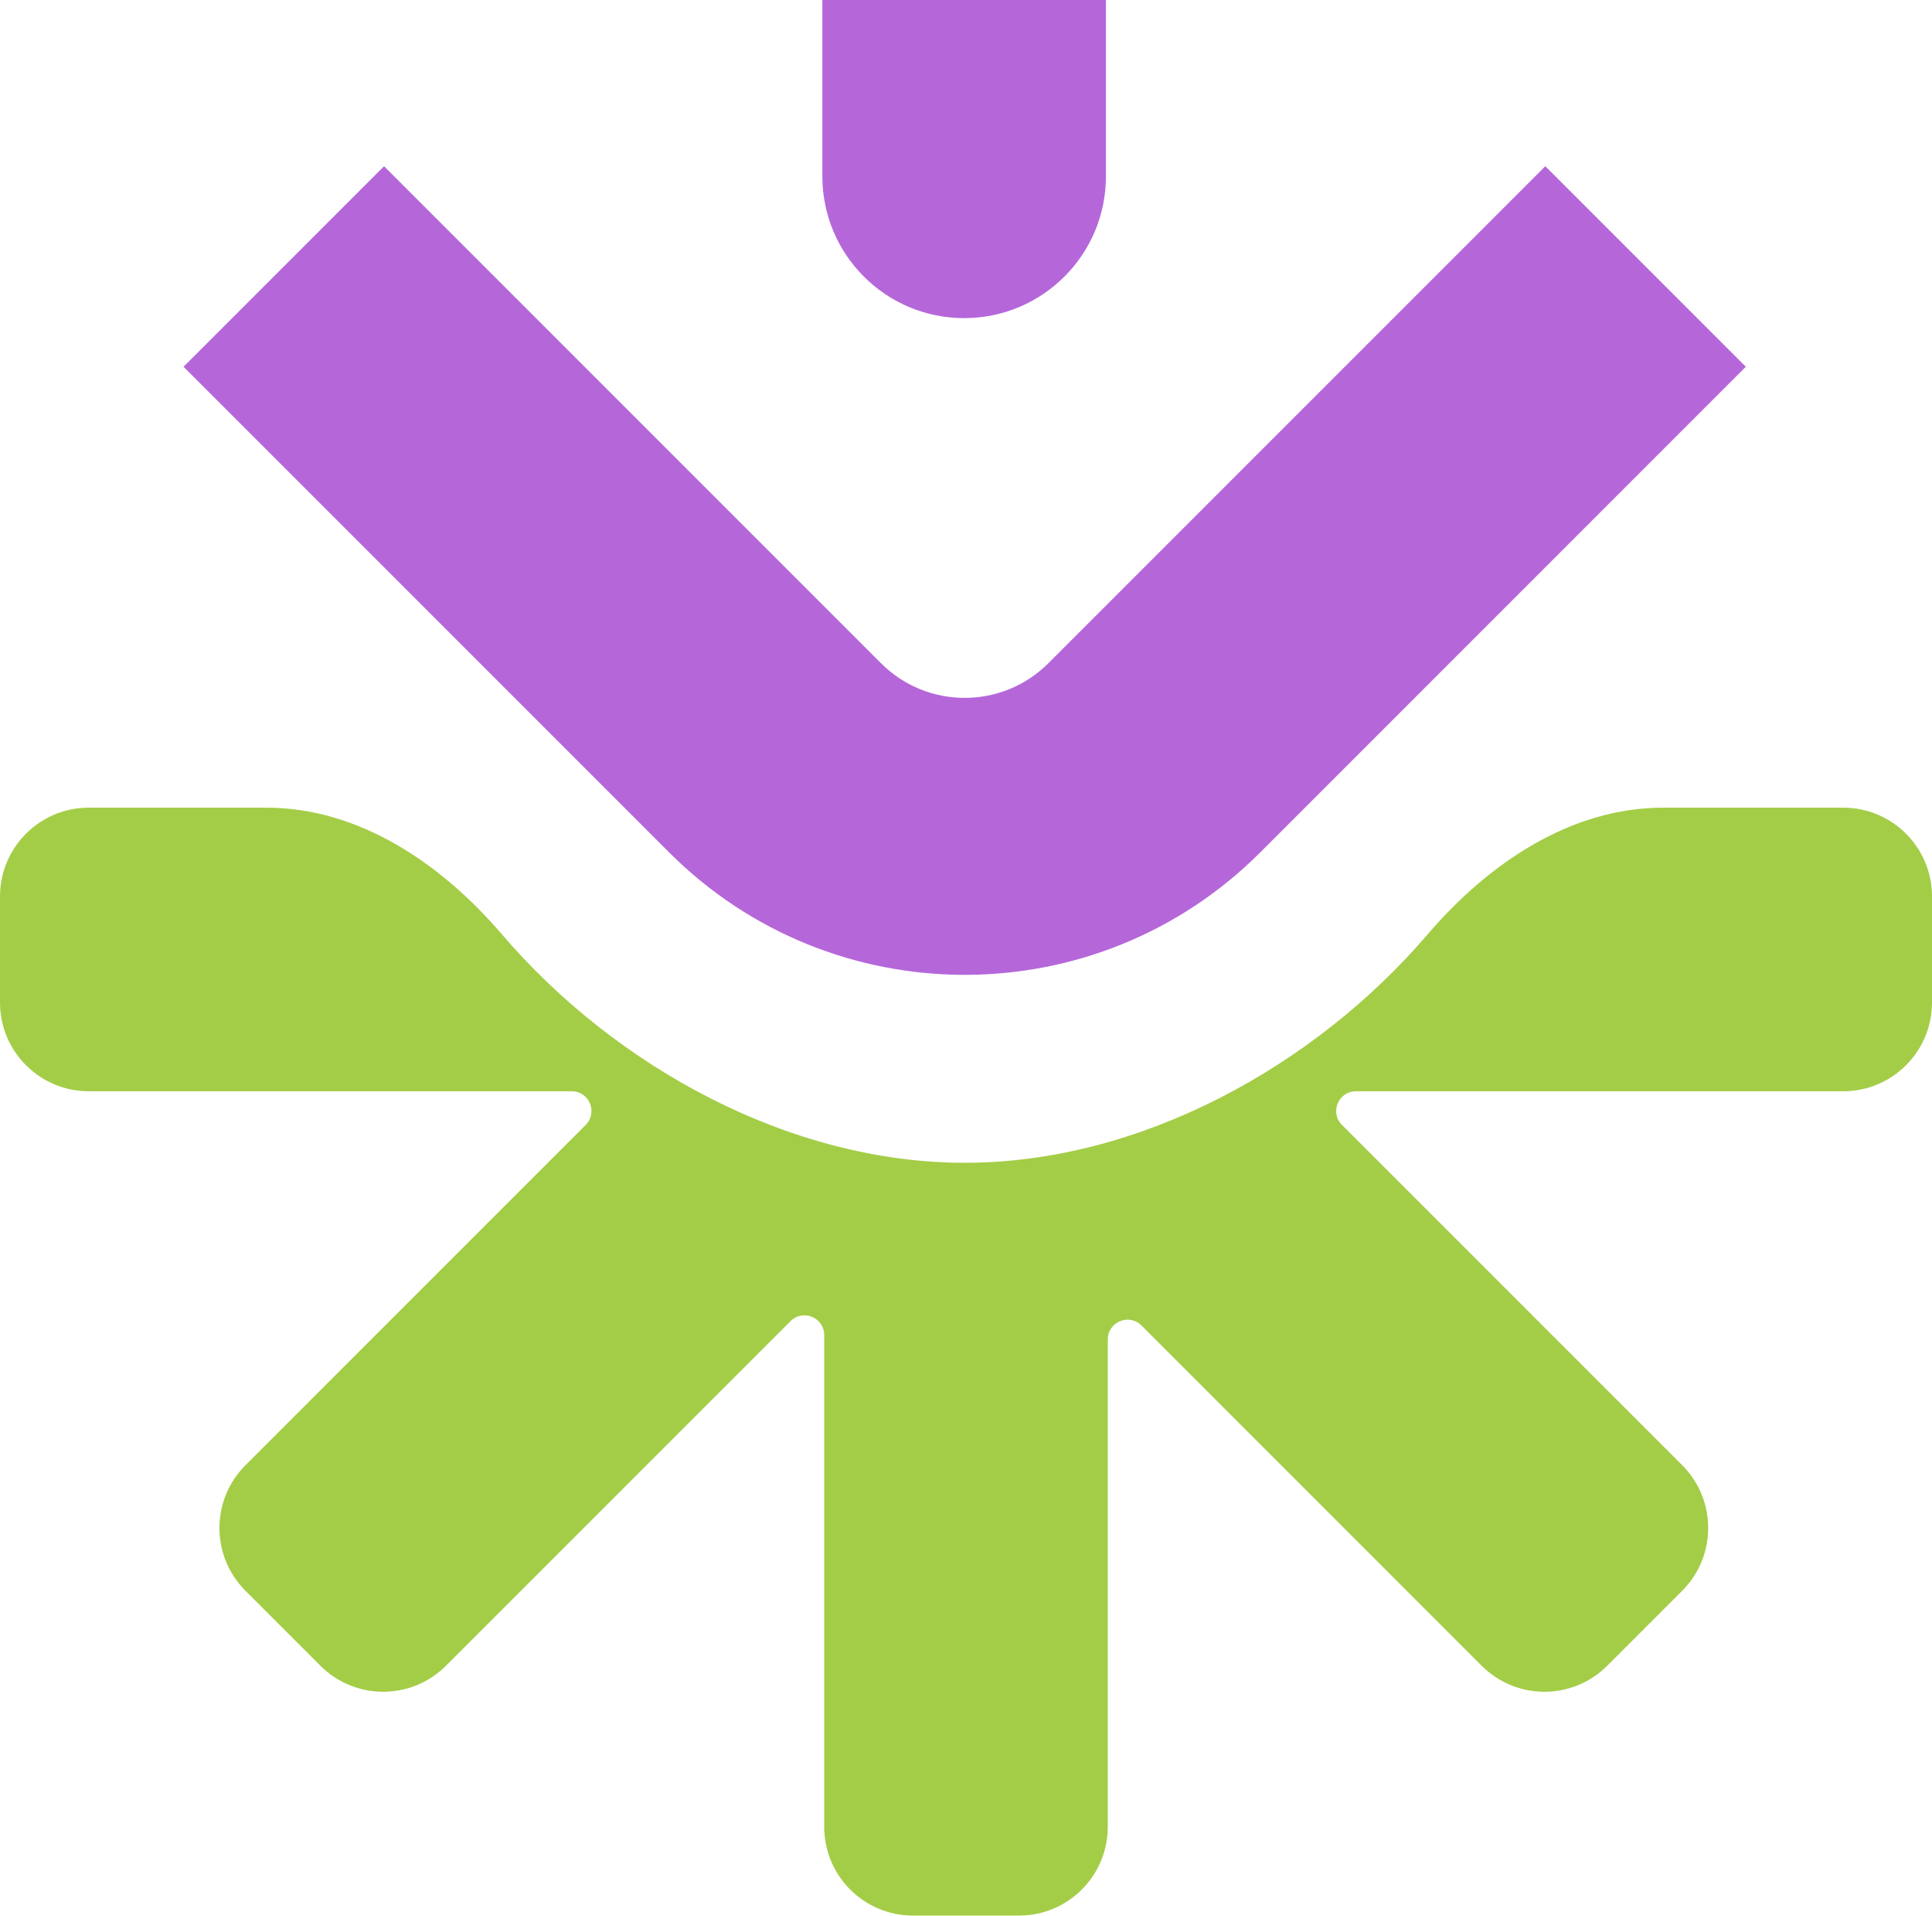 <svg width="1567" height="1554" viewBox="0 0 1567 1554" fill="none" xmlns="http://www.w3.org/2000/svg">
<path d="M667 -0L897 -8.18558e-05L897 143C897 206.513 845.513 258 782 258C718.487 258 667 206.513 667 143V-0Z" fill="#B567DA"/>
<path d="M311.499 134.798L148.864 297.432L542.723 691.291C675.111 823.679 889.754 823.679 1022.14 691.291L1416 297.432L1253.37 134.798L850.314 537.849C812.824 575.339 752.04 575.339 714.55 537.849L311.499 134.798Z" fill="#B567DA"/>
<path d="M71.905 655H215.967C291.389 655 358.051 700.456 407.104 757.747C498.86 864.912 640.329 943 782.5 943C924.671 943 1066.14 864.912 1157.9 757.748C1206.95 700.456 1273.61 655 1349.03 655H1495C1534.76 655 1567 687.235 1567 727V813C1567 852.764 1534.76 885 1495 885L1099.76 885C1085.51 885 1078.37 902.234 1088.45 912.314L1364.39 1188.25C1392.51 1216.37 1392.51 1261.96 1364.39 1290.08L1303.58 1350.89C1275.46 1379.01 1229.87 1379.01 1201.75 1350.89L925.814 1074.95C915.734 1064.87 898.5 1072.01 898.5 1086.26L898.5 1481.5C898.5 1521.26 866.264 1553.5 826.5 1553.5H740.5C700.735 1553.5 668.5 1521.26 668.5 1481.5L668.5 1082.73C668.5 1068.47 651.266 1061.33 641.186 1071.41L361.711 1350.89C333.593 1379.01 288.005 1379.01 259.887 1350.89L199.076 1290.08C170.958 1261.96 170.958 1216.37 199.076 1188.25L475.016 912.314C485.095 902.234 477.957 885 463.702 885H72C32.236 885 -3.47632e-06 852.764 0 813L7.51836e-06 727C1.09919e-05 687.267 32.184 655.051 71.905 655Z" fill="#A3CD47"/>
</svg>
